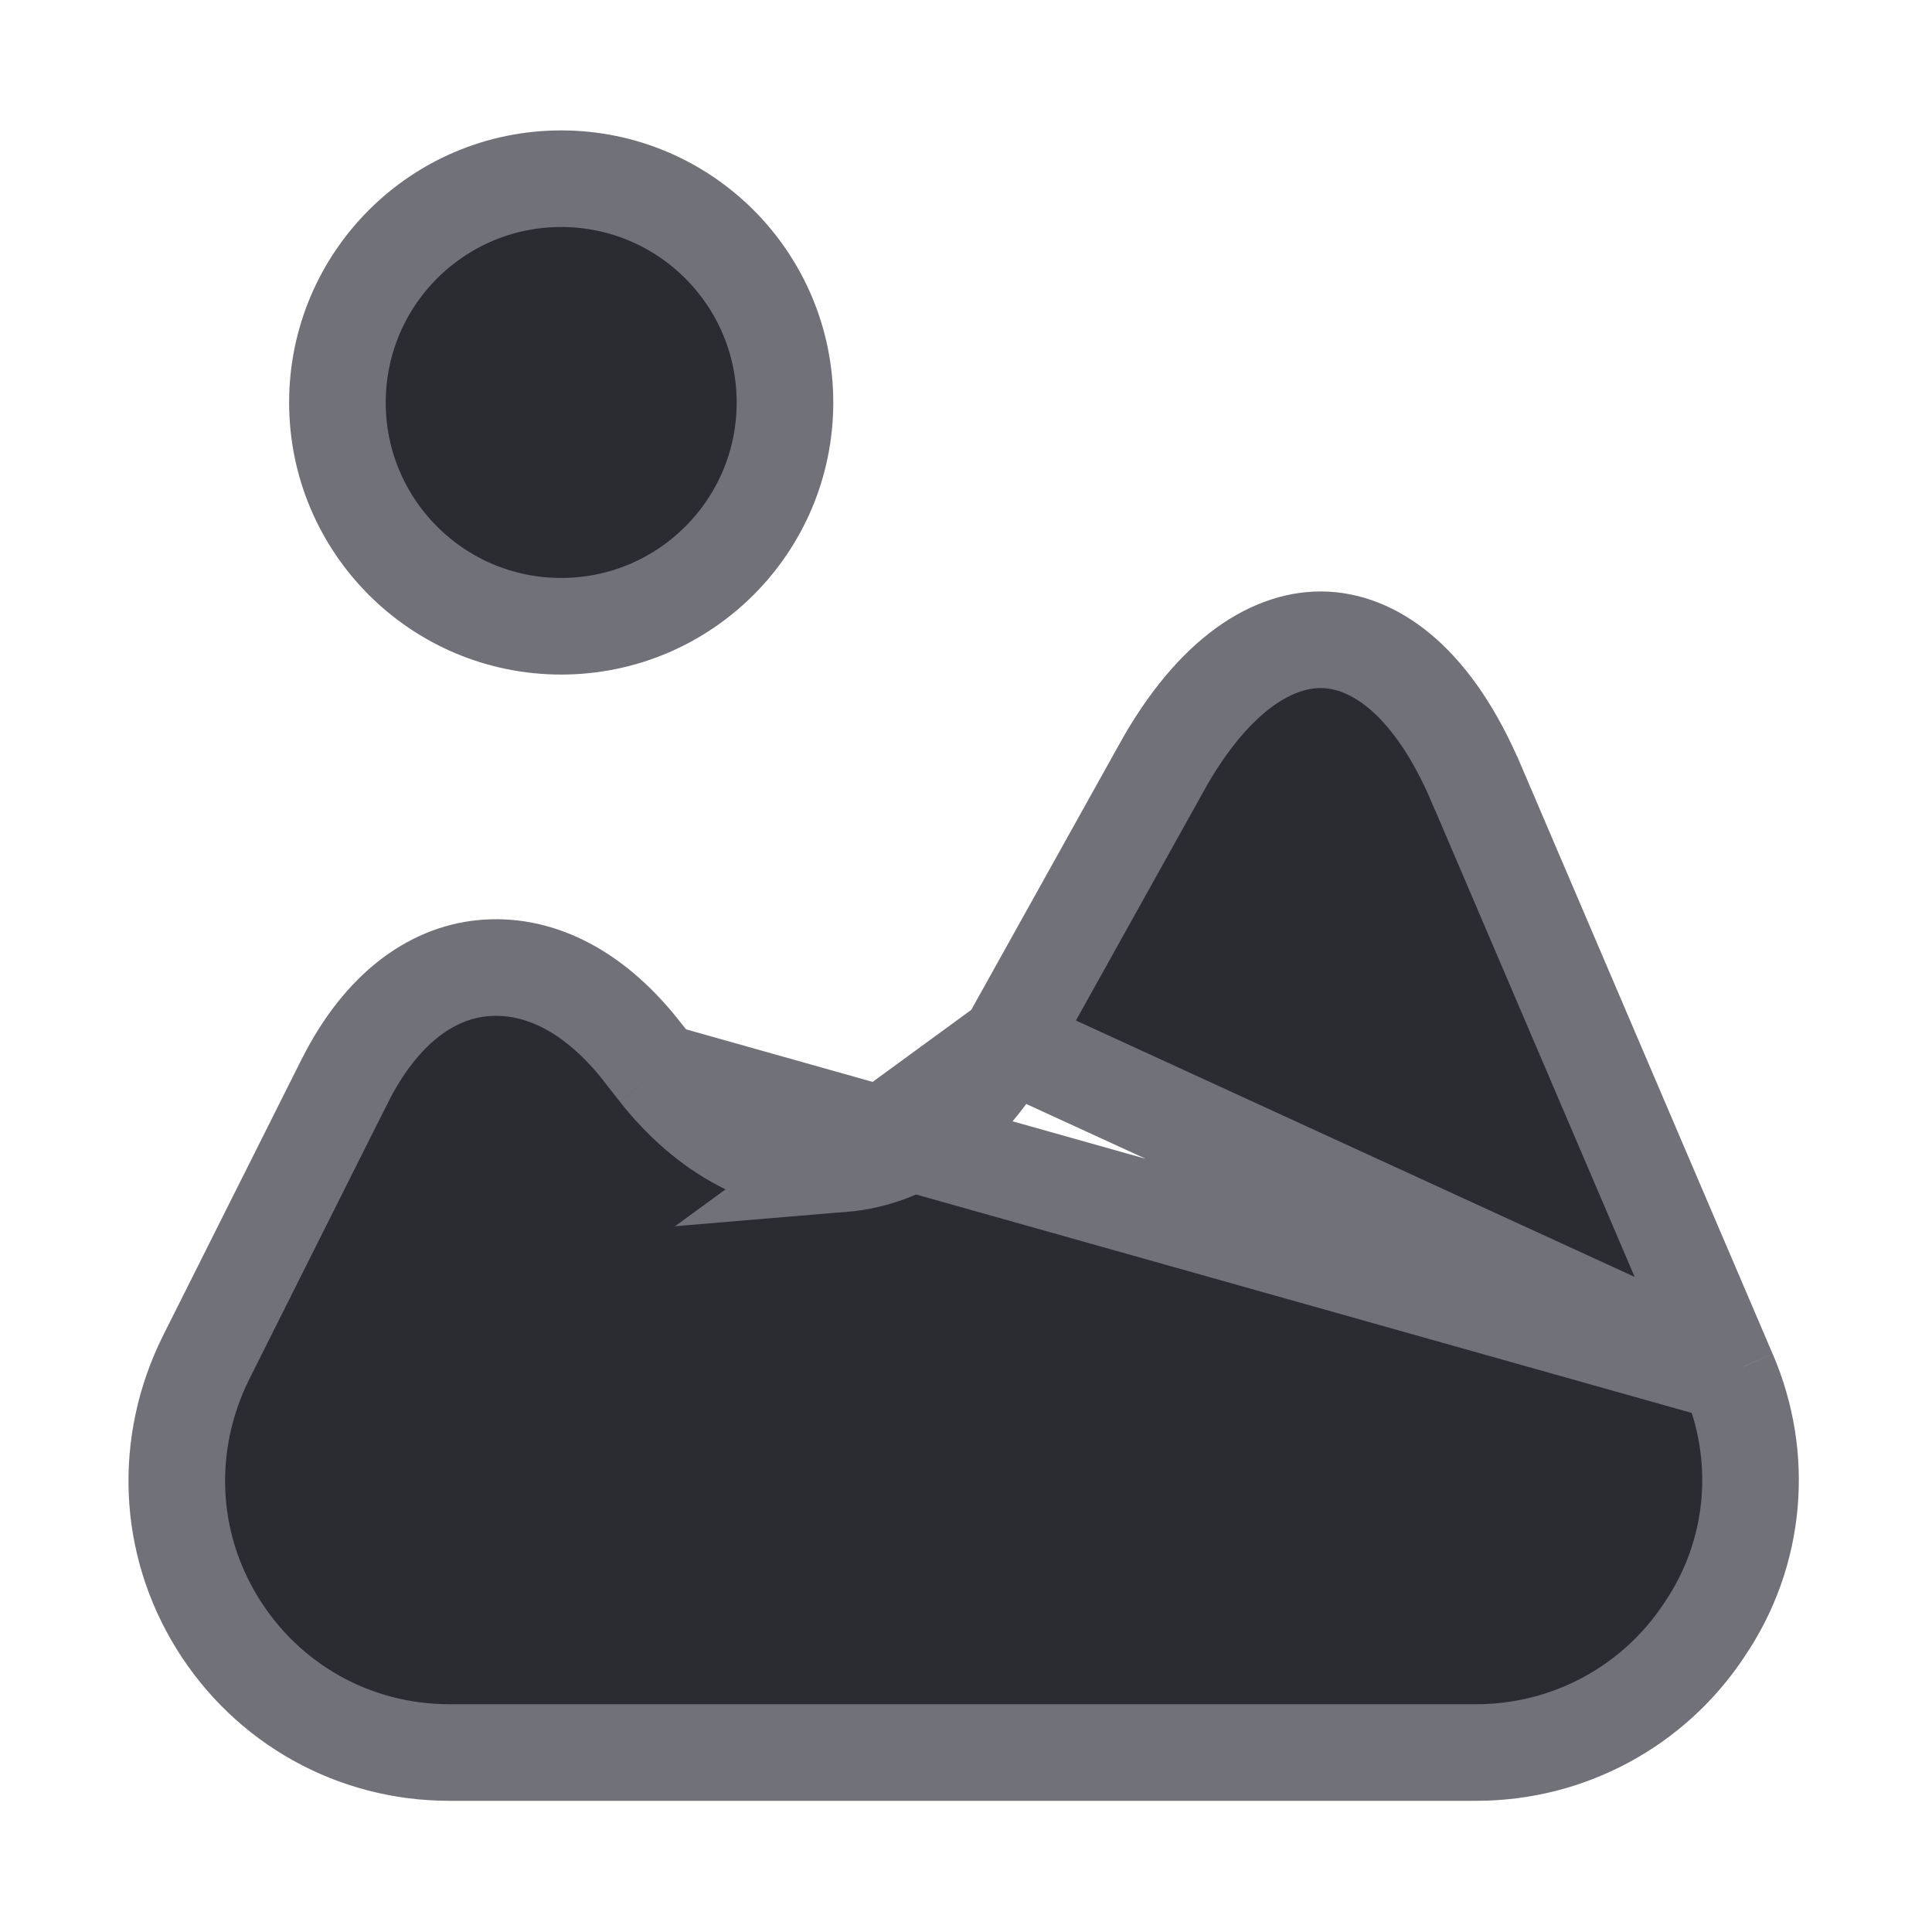 <svg width="20" height="20" viewBox="0 0 20 20" fill="none" xmlns="http://www.w3.org/2000/svg">
<g id="Icon-left">
<path id="Vector" d="M17.892 14.214L17.891 14.213L15.283 8.113L15.282 8.112C14.841 7.075 14.257 6.652 13.725 6.624L13.725 6.624C13.203 6.597 12.572 6.958 12.021 7.951L12.021 7.952L10.438 10.793L17.892 14.214ZM17.892 14.214C18.267 15.085 18.181 16.08 17.645 16.869L17.645 16.869L17.642 16.874C17.118 17.667 16.233 18.142 15.284 18.142H4.651C3.666 18.142 2.768 17.64 2.251 16.804C1.735 15.97 1.691 14.946 2.132 14.056C2.132 14.056 2.132 14.056 2.132 14.056L3.572 11.184C3.572 11.184 3.572 11.183 3.573 11.183C3.946 10.444 4.461 10.076 4.992 10.023C5.531 9.969 6.111 10.216 6.626 10.86C6.626 10.861 6.626 10.861 6.627 10.862L6.807 11.092M17.892 14.214L6.807 11.092M6.807 11.092C7.299 11.719 7.974 12.118 8.72 12.048M6.807 11.092L8.72 12.048M8.72 12.048C9.453 11.987 10.053 11.486 10.438 10.793L8.72 12.048ZM8.126 4.167C8.126 5.446 7.089 6.483 5.809 6.483C4.53 6.483 3.493 5.446 3.493 4.167C3.493 2.887 4.53 1.85 5.809 1.85C7.089 1.85 8.126 2.887 8.126 4.167Z" fill="#292D32" stroke="#71717A"/>
</g>
</svg>
